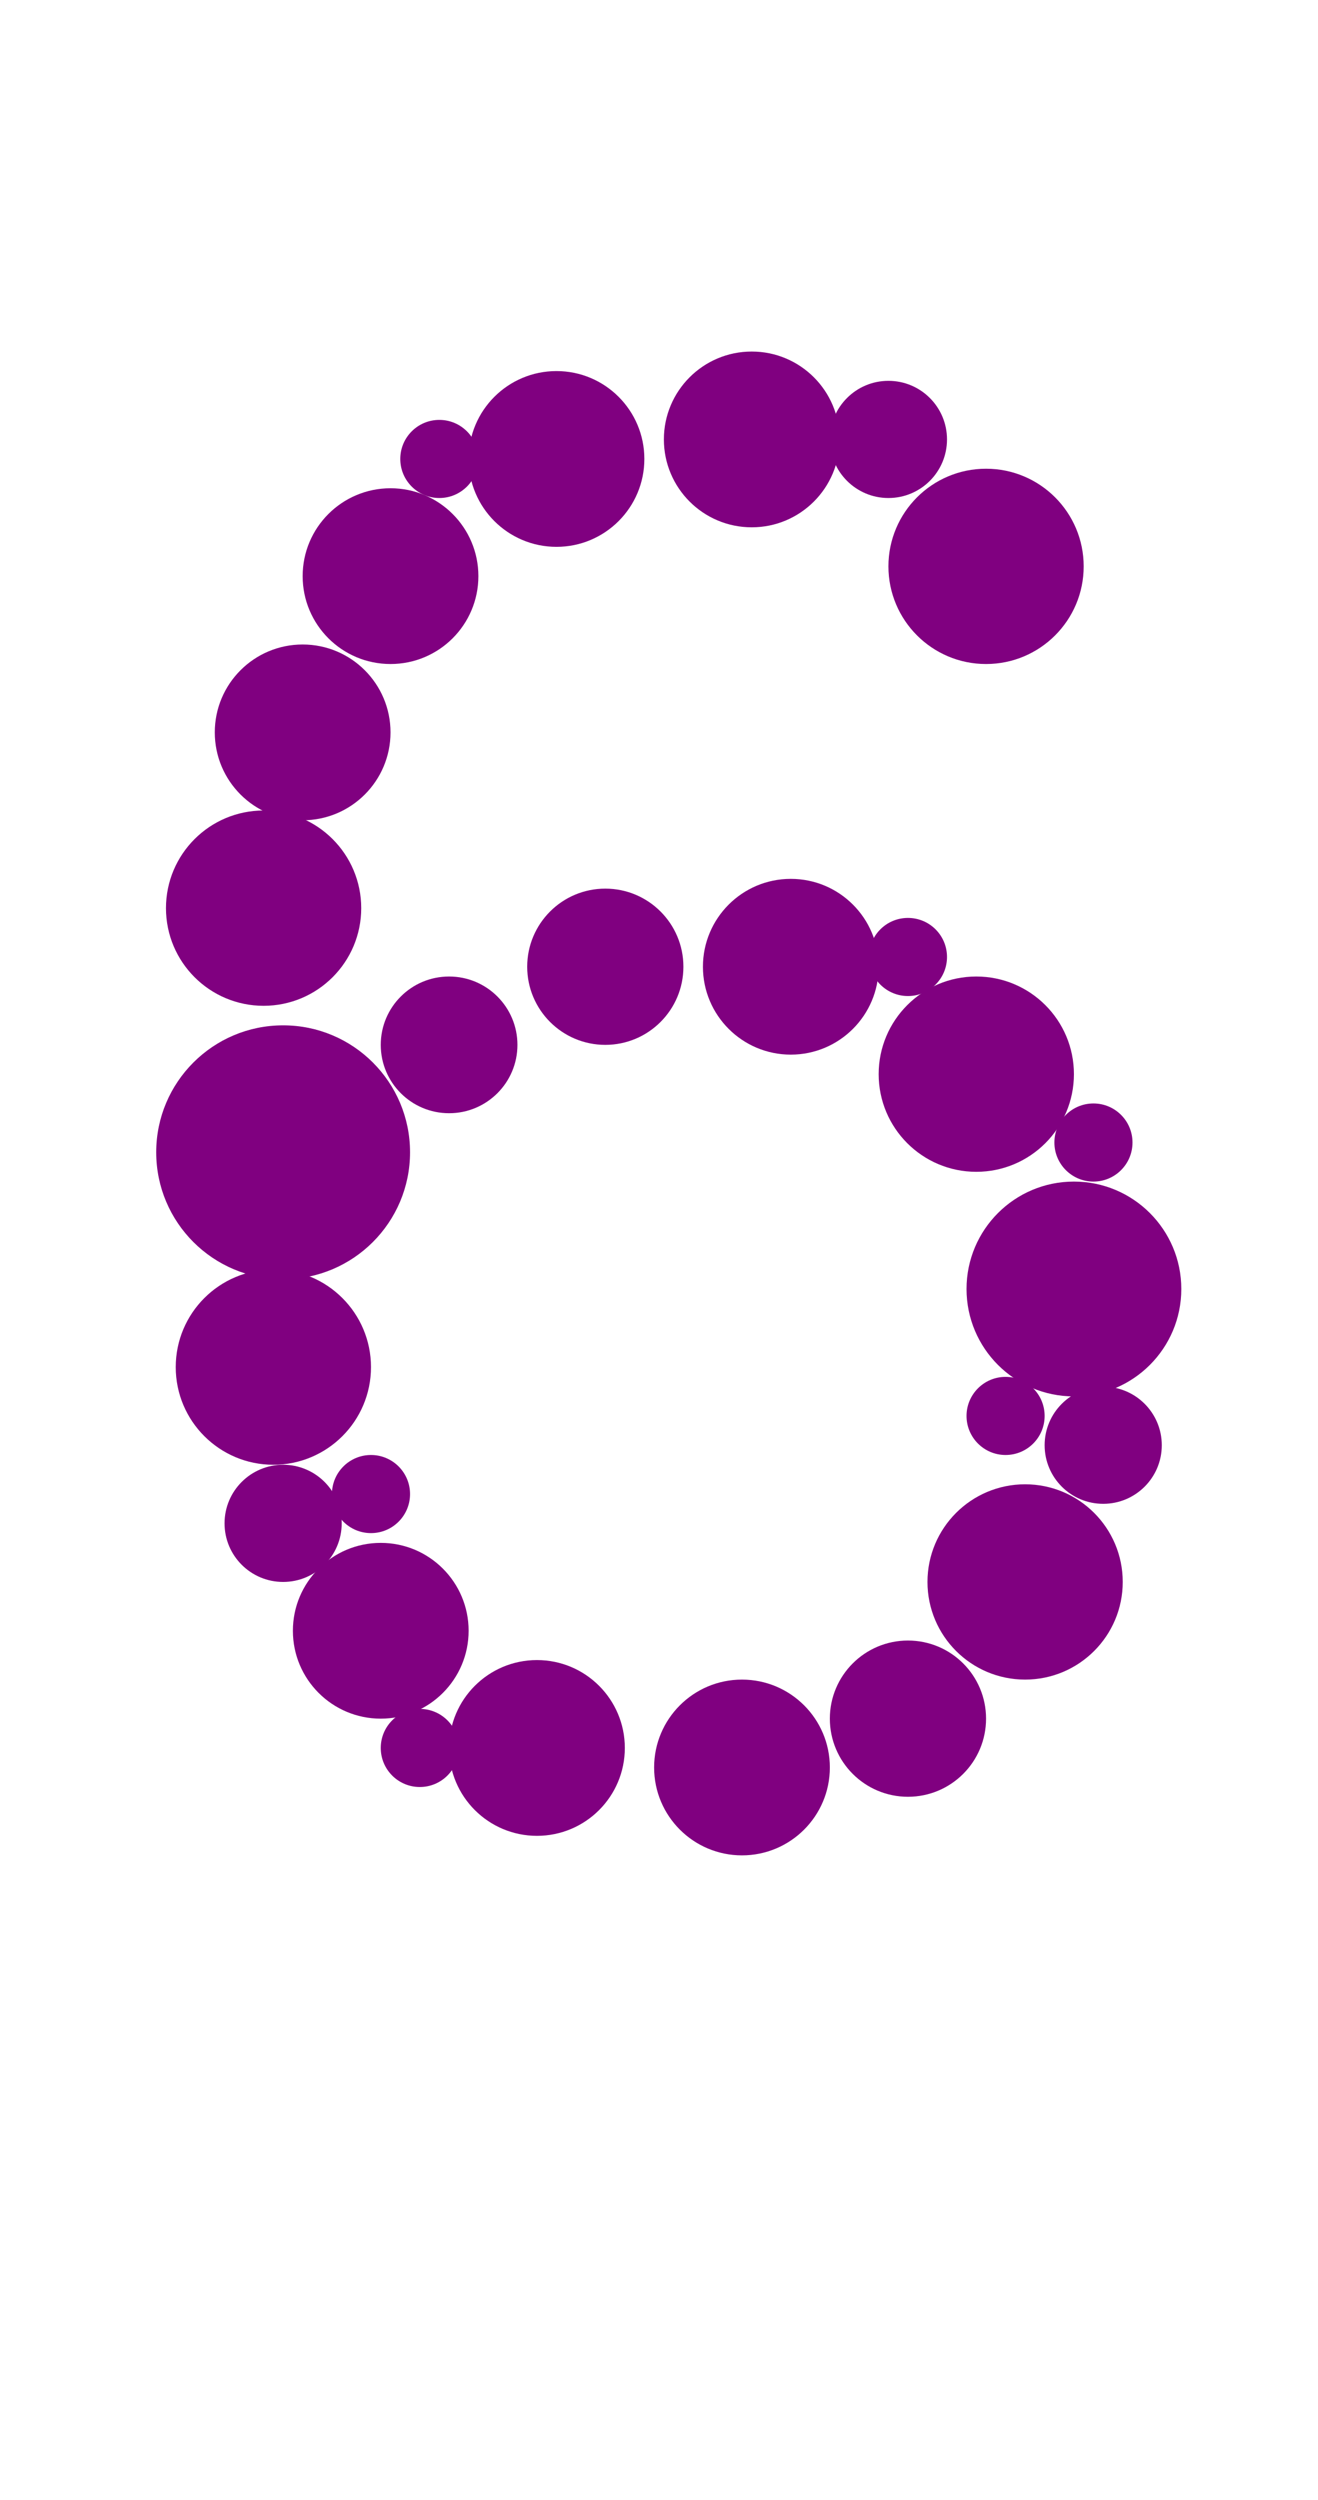 <?xml version="1.0"?>
<svg width="135" height="256">
  <circle cx="29" cy="118" r="13" fill="#800080" />
  <circle cx="110" cy="132" r="11" fill="#800080" />
  <circle cx="105" cy="162" r="10" fill="#800080" />
  <circle cx="27" cy="93" r="10" fill="#800080" />
  <circle cx="28" cy="140" r="10" fill="#800080" />
  <circle cx="100" cy="110" r="10" fill="#800080" />
  <circle cx="101" cy="58" r="10" fill="#800080" />
  <circle cx="39" cy="167" r="9" fill="#800080" />
  <circle cx="31" cy="75" r="9" fill="#800080" />
  <circle cx="40" cy="59" r="9" fill="#800080" />
  <circle cx="55" cy="179" r="9" fill="#800080" />
  <circle cx="57" cy="47" r="9" fill="#800080" />
  <circle cx="76" cy="181" r="9" fill="#800080" />
  <circle cx="77" cy="45" r="9" fill="#800080" />
  <circle cx="81" cy="99" r="9" fill="#800080" />
  <circle cx="93" cy="176" r="8" fill="#800080" />
  <circle cx="62" cy="99" r="8" fill="#800080" />
  <circle cx="46" cy="107" r="7" fill="#800080" />
  <circle cx="29" cy="156" r="6" fill="#800080" />
  <circle cx="91" cy="45" r="6" fill="#800080" />
  <circle cx="113" cy="148" r="6" fill="#800080" />
  <circle cx="112" cy="117" r="4" fill="#800080" />
  <circle cx="38" cy="153" r="4" fill="#800080" />
  <circle cx="43" cy="179" r="4" fill="#800080" />
  <circle cx="45" cy="47" r="4" fill="#800080" />
  <circle cx="93" cy="98" r="4" fill="#800080" />
  <circle cx="103" cy="145" r="4" fill="#800080" />
</svg>
